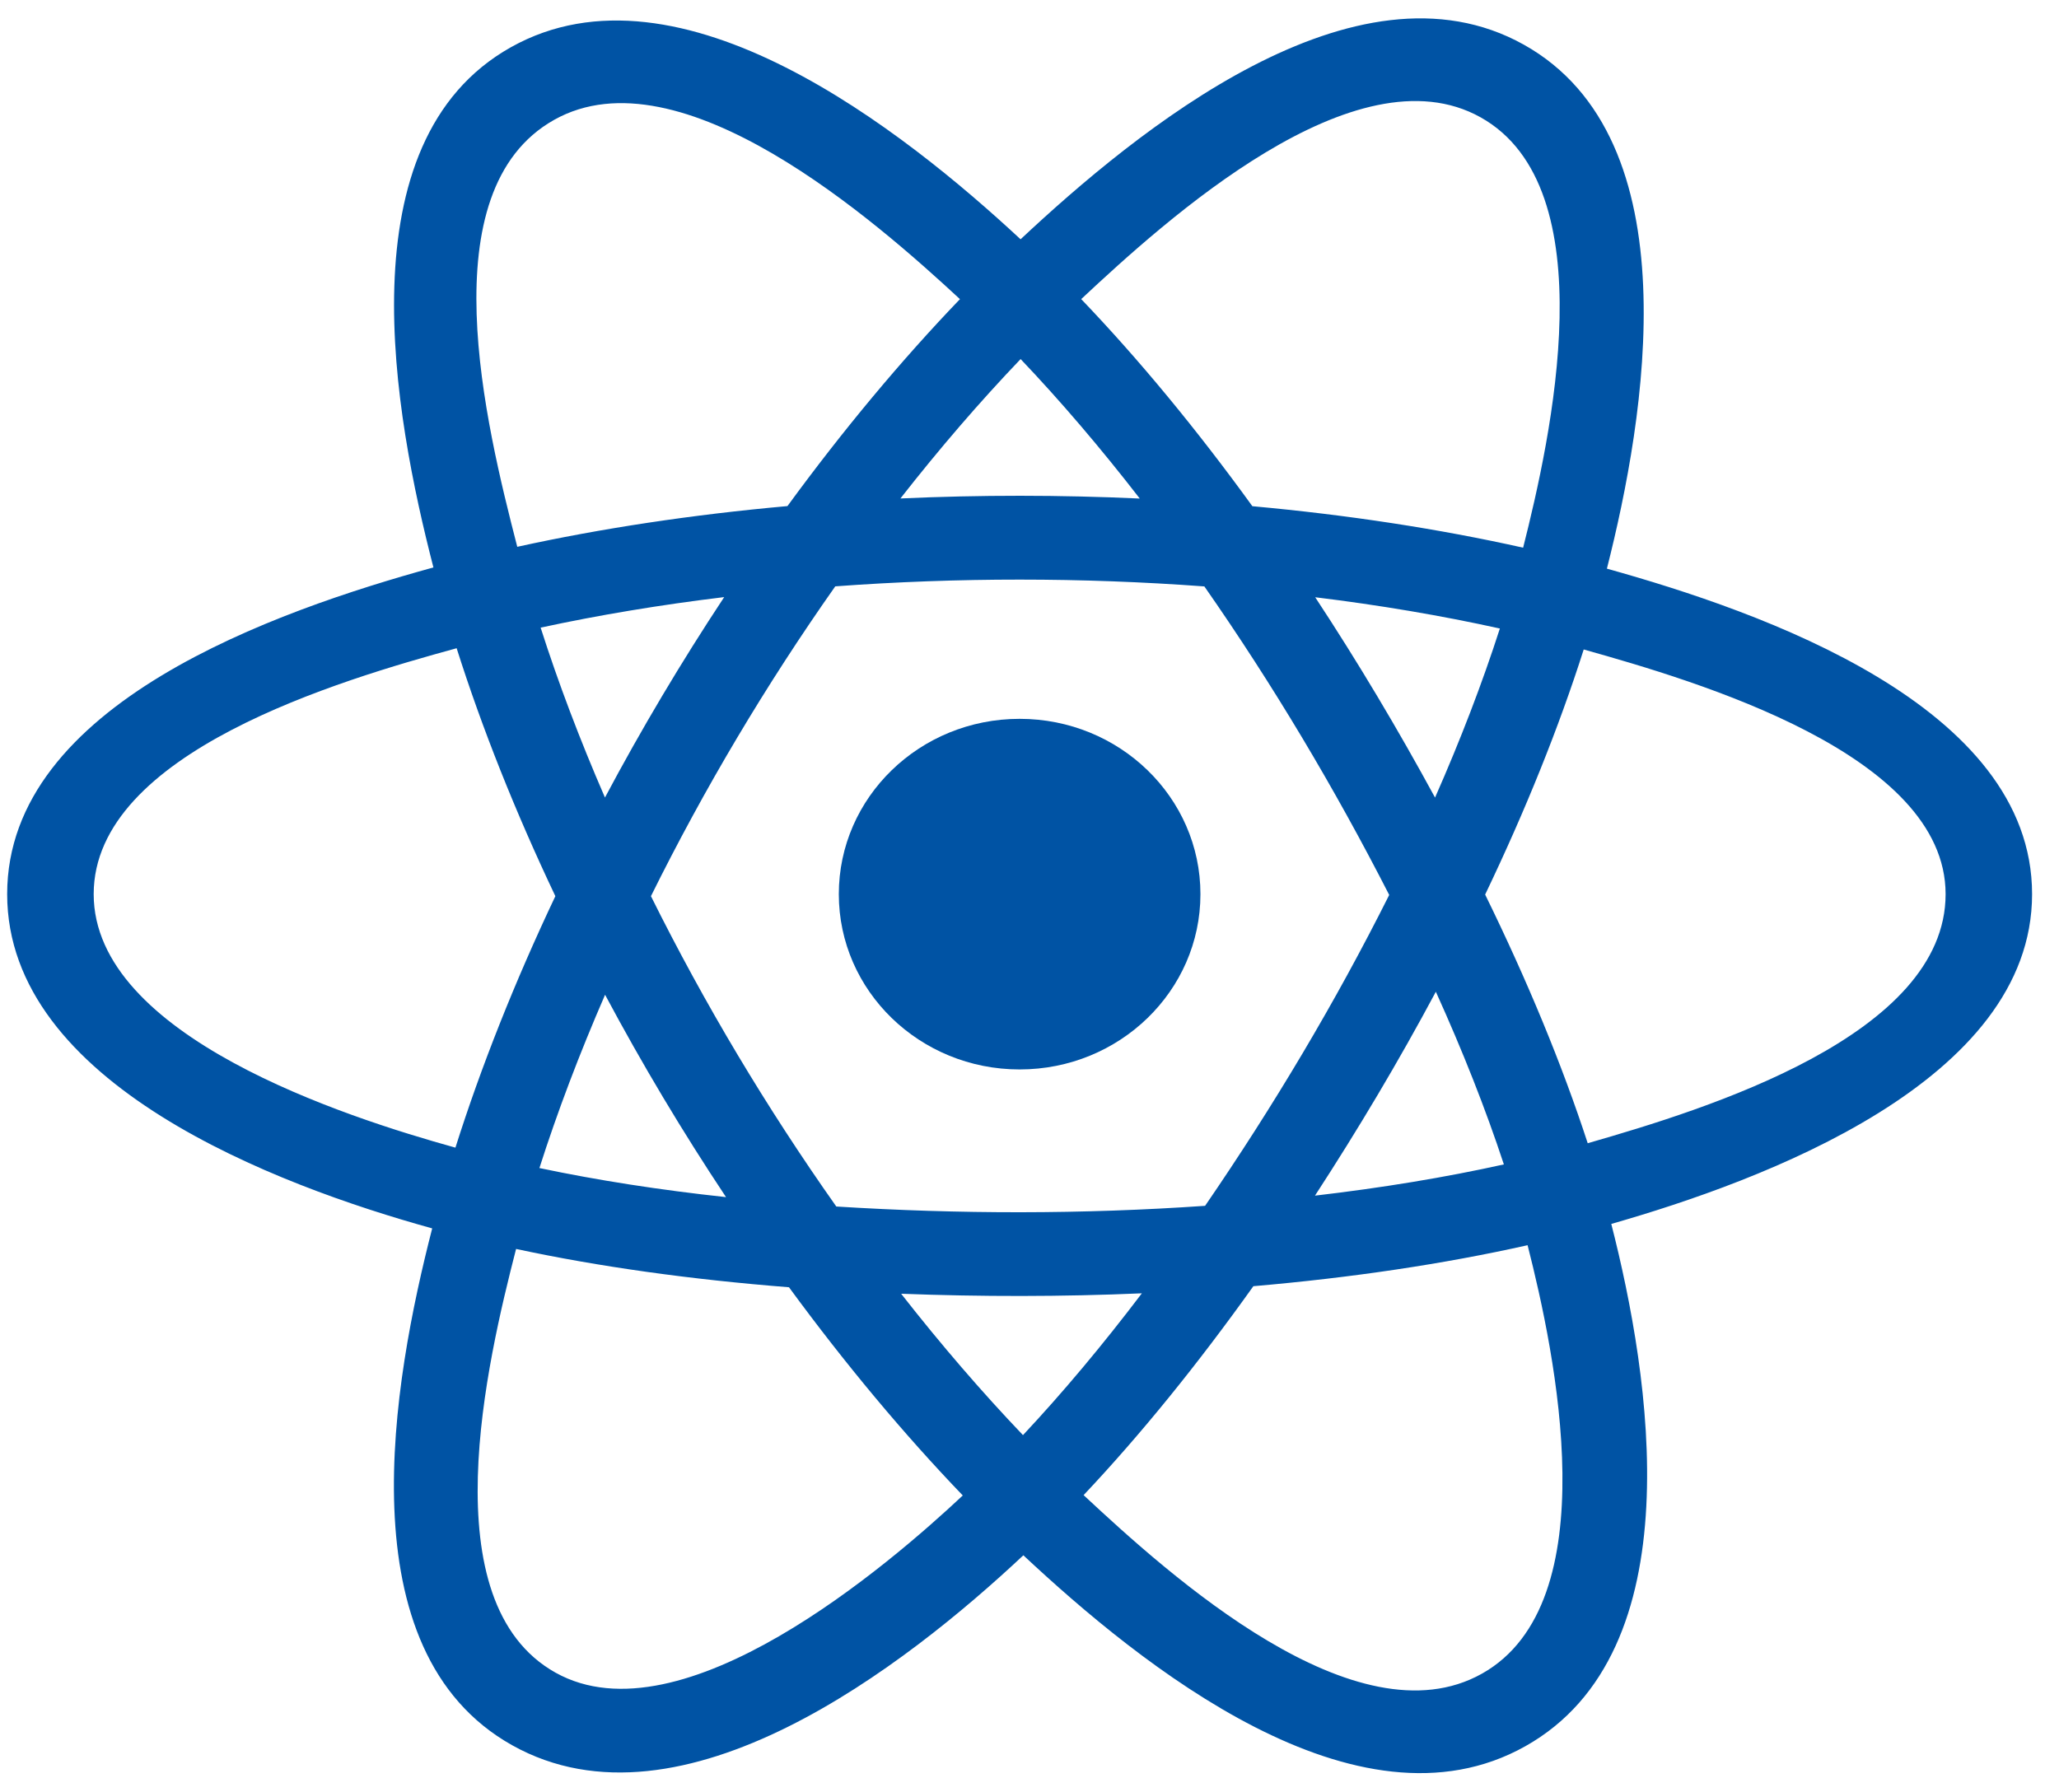 <svg width="54" height="47" viewBox="0 0 54 47" fill="none" xmlns="http://www.w3.org/2000/svg">
<path d="M31.483 23.452C31.483 20.912 29.36 18.854 26.741 18.854C24.122 18.854 21.999 20.912 21.999 23.452C21.999 25.991 24.122 28.05 26.741 28.05C29.36 28.05 31.483 25.991 31.483 23.452Z" fill="#0053A4"/>
<path fillRule="evenodd" clipRule="evenodd" d="M42.143 14.915C43.144 10.97 44.403 3.653 39.965 1.172C35.548 -1.297 29.801 3.435 26.766 6.276C23.74 3.464 17.831 -1.249 13.397 1.24C8.982 3.718 10.343 10.913 11.367 14.883C7.249 16.018 0.188 18.461 0.188 23.452C0.188 28.428 7.241 31.086 11.335 32.219C10.308 36.212 9.015 43.304 13.435 45.777C17.886 48.265 23.776 43.665 26.839 40.793C29.894 43.65 35.586 48.281 40.004 45.801C44.435 43.314 43.281 36.095 42.258 32.102C46.226 30.966 53.294 28.366 53.294 23.452C53.294 18.509 46.196 16.046 42.143 14.915ZM41.64 29.985C40.967 27.923 40.06 25.729 38.95 23.463C40.01 21.25 40.882 19.084 41.535 17.035C44.507 17.87 51.026 19.779 51.026 23.452C51.026 27.159 44.77 29.086 41.64 29.985ZM38.867 43.897C35.571 45.747 30.675 41.319 28.419 39.215C29.916 37.628 31.411 35.783 32.871 33.735C35.438 33.514 37.863 33.153 40.063 32.66C40.783 35.484 42.178 42.039 38.867 43.897ZM14.569 43.871C11.272 42.028 12.779 35.699 13.535 32.758C15.71 33.225 18.118 33.56 20.692 33.763C22.161 35.767 23.699 37.61 25.25 39.224C23.334 41.02 17.881 45.722 14.569 43.871ZM2.457 23.452C2.457 19.731 8.937 17.835 11.976 17.002C12.641 19.098 13.513 21.289 14.565 23.505C13.499 25.754 12.615 27.98 11.944 30.101C9.046 29.296 2.457 27.175 2.457 23.452ZM14.534 3.143C17.843 1.286 22.979 5.81 25.176 7.846C23.634 9.452 22.109 11.281 20.652 13.274C18.155 13.498 15.764 13.859 13.566 14.342C12.741 11.14 11.227 4.999 14.534 3.143ZM34.493 15.665C36.188 15.872 37.811 16.148 39.336 16.485C38.878 17.907 38.308 19.395 37.636 20.919C36.662 19.128 35.617 17.372 34.493 15.665ZM26.767 9.418C27.813 10.517 28.861 11.744 29.892 13.076C27.801 12.98 25.706 12.979 23.615 13.074C24.647 11.755 25.704 10.53 26.767 9.418ZM15.866 20.918C15.206 19.398 14.64 17.905 14.179 16.462C15.694 16.134 17.31 15.865 18.993 15.661C17.867 17.364 16.823 19.119 15.866 20.918ZM19.041 31.399C17.302 31.211 15.662 30.956 14.147 30.636C14.616 29.169 15.194 27.643 15.869 26.091C16.839 27.908 17.898 29.68 19.041 31.399ZM26.829 37.641C25.754 36.516 24.682 35.272 23.634 33.933C25.737 34.013 27.844 34.013 29.947 33.922C28.913 35.285 27.869 36.531 26.829 37.641ZM37.657 26.012C38.367 27.581 38.966 29.098 39.441 30.541C37.901 30.882 36.239 31.156 34.487 31.36C35.619 29.62 36.681 27.838 37.657 26.012ZM31.605 31.627C28.388 31.85 25.151 31.847 21.933 31.645C20.105 29.055 18.477 26.332 17.072 23.505C18.47 20.683 20.086 17.965 21.906 15.379C25.126 15.143 28.366 15.143 31.586 15.381C33.39 17.966 35.004 20.677 36.434 23.473C35.021 26.293 33.396 29.017 31.605 31.627ZM38.832 3.078C42.143 4.929 40.669 11.505 39.946 14.365C37.743 13.872 35.35 13.505 32.845 13.277C31.386 11.262 29.874 9.43 28.356 7.845C30.582 5.765 35.553 1.245 38.832 3.078Z" fill="#0053A4"/>
</svg>
